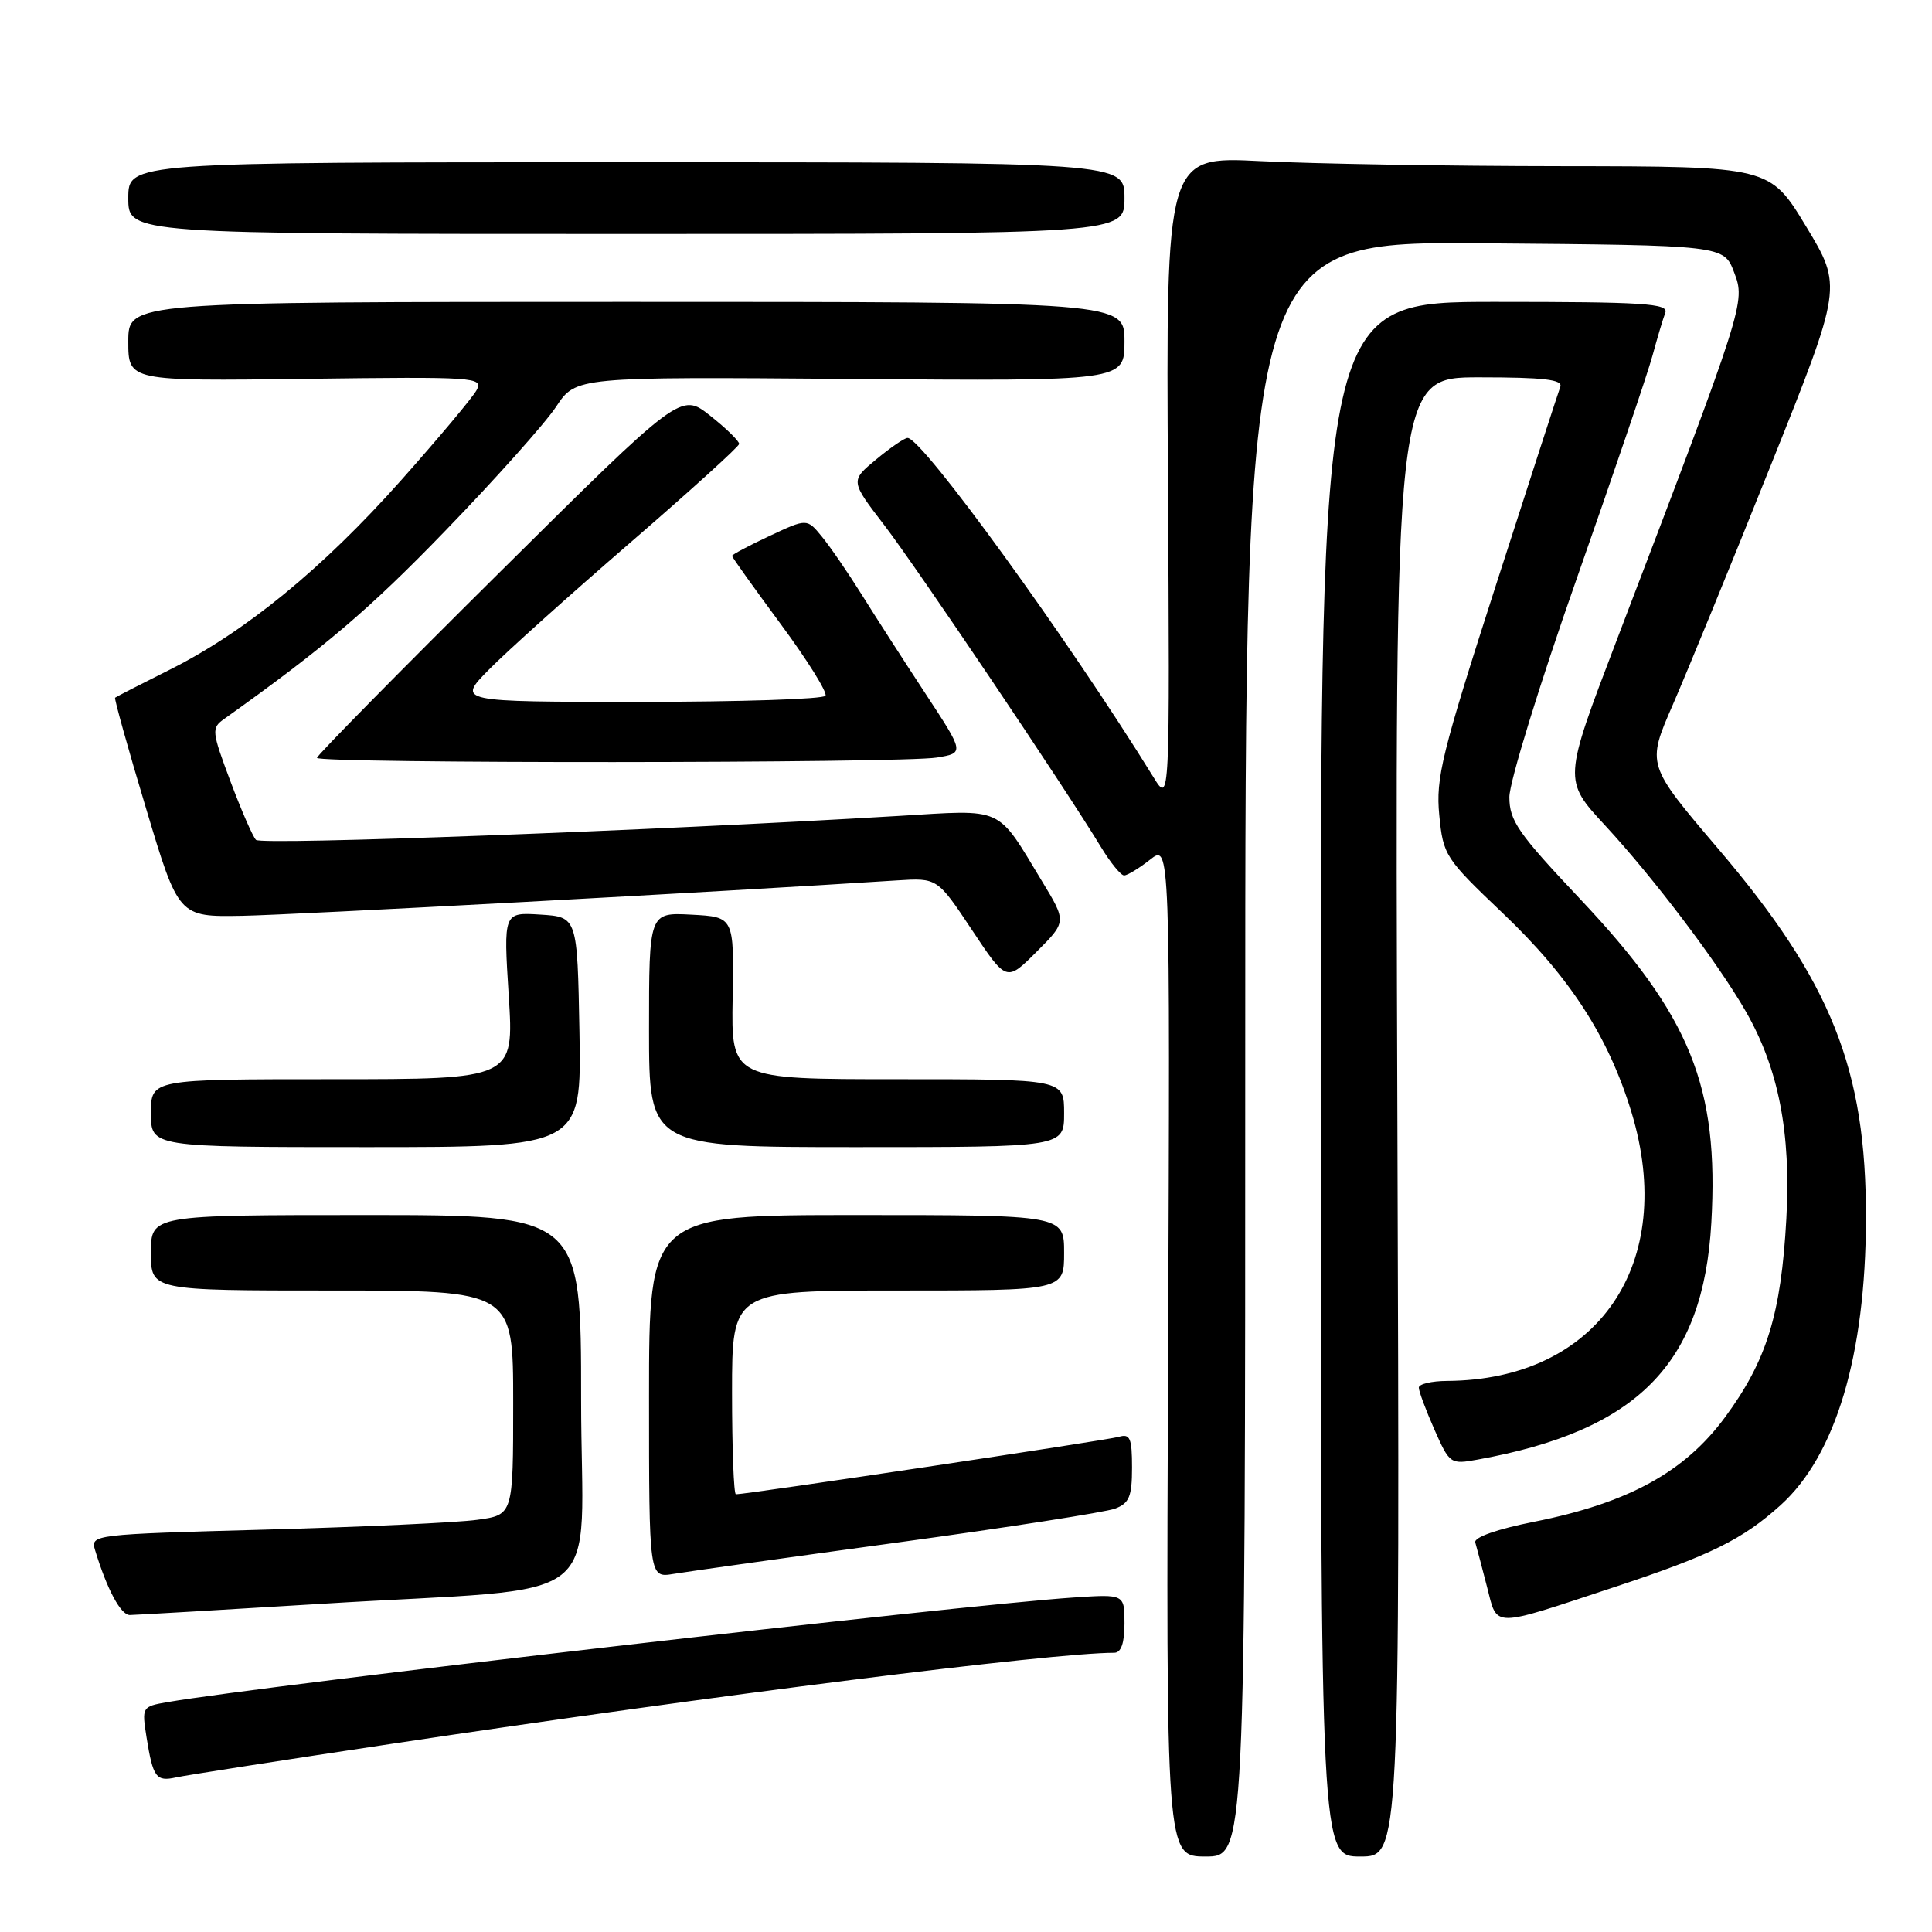 <?xml version="1.0" encoding="UTF-8" standalone="no"?>
<!DOCTYPE svg PUBLIC "-//W3C//DTD SVG 1.1//EN" "http://www.w3.org/Graphics/SVG/1.1/DTD/svg11.dtd" >
<svg xmlns="http://www.w3.org/2000/svg" xmlns:xlink="http://www.w3.org/1999/xlink" version="1.1" viewBox="0 0 256 256">
 <g >
 <path fill="currentColor"
d=" M 165.00 138.99 C 165.00 31.97 165.00 31.97 196.71 32.24 C 228.42 32.50 228.42 32.50 229.78 36.09 C 231.30 40.06 231.21 40.33 214.18 84.94 C 207.14 103.38 207.14 103.38 212.67 109.36 C 219.12 116.33 227.63 127.57 231.33 134.02 C 235.67 141.59 237.33 150.08 236.70 161.50 C 236.00 174.16 234.11 180.28 228.57 187.80 C 223.22 195.06 215.75 199.15 203.33 201.63 C 198.38 202.61 195.29 203.70 195.48 204.38 C 195.66 204.99 196.36 207.63 197.03 210.24 C 198.46 215.76 197.39 215.76 213.97 210.28 C 226.64 206.09 230.90 203.99 235.95 199.43 C 243.25 192.83 247.21 179.55 247.25 161.50 C 247.30 141.65 242.67 130.06 227.63 112.42 C 218.19 101.33 218.19 101.33 221.64 93.42 C 223.54 89.06 229.38 74.81 234.61 61.73 C 244.13 37.97 244.13 37.97 239.32 30.01 C 234.50 22.05 234.50 22.05 207.00 22.02 C 191.88 22.01 173.88 21.70 167.00 21.35 C 154.50 20.72 154.50 20.72 154.76 63.61 C 155.01 106.50 155.01 106.50 152.85 103.00 C 141.57 84.73 122.16 57.96 120.25 58.03 C 119.84 58.04 117.96 59.33 116.08 60.89 C 112.67 63.72 112.67 63.72 117.19 69.61 C 121.49 75.22 141.07 104.30 145.89 112.25 C 147.14 114.31 148.52 116.00 148.95 116.00 C 149.38 116.00 150.93 115.06 152.39 113.91 C 155.05 111.81 155.05 111.81 154.78 178.91 C 154.50 246.00 154.50 246.00 159.75 246.00 C 165.00 246.00 165.00 246.00 165.00 138.99 Z  M 185.16 148.00 C 184.82 50.00 184.82 50.00 196.02 50.00 C 204.56 50.00 207.10 50.30 206.75 51.25 C 206.49 51.94 202.66 63.75 198.23 77.50 C 191.04 99.83 190.23 103.09 190.71 108.00 C 191.23 113.34 191.47 113.72 199.12 121.00 C 208.03 129.48 213.12 137.35 216.17 147.35 C 222.29 167.45 211.74 182.85 191.75 182.98 C 189.69 182.99 188.00 183.39 188.00 183.87 C 188.00 184.35 188.93 186.84 190.06 189.41 C 192.09 193.99 192.18 194.06 195.81 193.40 C 216.98 189.56 225.70 180.73 226.76 162.03 C 227.79 143.99 224.00 134.62 209.38 119.13 C 201.14 110.40 200.00 108.75 200.00 105.61 C 200.00 103.64 204.01 90.62 208.92 76.68 C 213.82 62.73 218.35 49.42 218.97 47.10 C 219.60 44.78 220.36 42.23 220.66 41.44 C 221.13 40.21 217.79 40.00 198.11 40.00 C 175.00 40.00 175.00 40.00 175.00 143.00 C 175.00 246.00 175.00 246.00 180.25 246.00 C 185.50 246.00 185.50 246.00 185.16 148.00 Z  M 52.00 231.05 C 94.68 224.63 139.35 219.00 147.64 219.00 C 148.55 219.00 149.00 217.72 149.00 215.12 C 149.00 211.23 149.00 211.23 142.25 211.68 C 127.04 212.69 35.04 223.32 22.13 225.55 C 18.82 226.13 18.78 226.19 19.42 230.22 C 20.27 235.53 20.69 236.10 23.31 235.52 C 24.52 235.25 37.42 233.24 52.00 231.05 Z  M 42.50 212.52 C 81.54 210.11 77.00 213.69 77.00 185.38 C 77.00 161.00 77.00 161.00 48.50 161.00 C 20.00 161.00 20.00 161.00 20.00 166.00 C 20.00 171.00 20.00 171.00 44.00 171.00 C 68.00 171.00 68.00 171.00 68.00 185.86 C 68.00 200.73 68.00 200.73 63.25 201.38 C 60.64 201.75 48.03 202.33 35.23 202.68 C 12.23 203.31 11.97 203.34 12.60 205.41 C 14.18 210.60 16.00 214.00 17.20 214.00 C 17.91 213.99 29.30 213.33 42.50 212.52 Z  M 119.00 204.38 C 133.57 202.39 146.51 200.37 147.75 199.90 C 149.63 199.19 150.00 198.30 150.00 194.46 C 150.00 190.55 149.74 189.94 148.25 190.39 C 146.76 190.83 98.97 198.00 97.51 198.00 C 97.23 198.00 97.00 191.93 97.00 184.50 C 97.00 171.00 97.00 171.00 119.00 171.00 C 141.00 171.00 141.00 171.00 141.00 166.00 C 141.00 161.00 141.00 161.00 113.50 161.00 C 86.00 161.00 86.00 161.00 86.00 185.05 C 86.00 209.09 86.00 209.09 89.25 208.55 C 91.04 208.25 104.42 206.37 119.00 204.38 Z  M 76.78 136.75 C 76.50 121.50 76.50 121.50 71.60 121.19 C 66.71 120.88 66.71 120.88 67.41 131.94 C 68.11 143.00 68.11 143.00 44.05 143.00 C 20.00 143.00 20.00 143.00 20.00 147.50 C 20.00 152.00 20.00 152.00 48.53 152.00 C 77.05 152.00 77.05 152.00 76.78 136.75 Z  M 141.00 147.50 C 141.00 143.00 141.00 143.00 118.94 143.00 C 96.89 143.00 96.89 143.00 97.08 132.25 C 97.27 121.50 97.27 121.50 91.63 121.20 C 86.00 120.90 86.00 120.90 86.00 136.45 C 86.00 152.00 86.00 152.00 113.50 152.00 C 141.00 152.00 141.00 152.00 141.00 147.50 Z  M 138.09 116.80 C 131.97 106.70 133.21 107.27 119.00 108.12 C 86.44 110.07 34.61 112.01 33.92 111.29 C 33.49 110.86 31.97 107.36 30.53 103.52 C 28.04 96.87 28.00 96.47 29.71 95.26 C 43.07 85.74 48.98 80.71 59.10 70.23 C 65.69 63.42 72.25 56.07 73.69 53.89 C 76.31 49.93 76.31 49.93 112.66 50.21 C 149.00 50.50 149.00 50.50 149.00 45.25 C 149.00 40.00 149.00 40.00 83.00 40.00 C 17.00 40.00 17.00 40.00 17.00 45.25 C 17.00 50.50 17.00 50.50 40.56 50.20 C 63.01 49.91 64.08 49.98 63.15 51.70 C 62.61 52.69 58.10 58.07 53.14 63.65 C 42.73 75.35 32.50 83.72 22.51 88.73 C 18.65 90.66 15.39 92.33 15.25 92.45 C 15.12 92.56 16.95 99.15 19.34 107.08 C 23.66 121.50 23.66 121.50 32.08 121.35 C 38.88 121.23 95.54 118.17 118.85 116.66 C 124.20 116.32 124.20 116.32 128.78 123.21 C 133.36 130.11 133.36 130.11 137.35 126.12 C 141.33 122.14 141.33 122.14 138.09 116.80 Z  M 124.15 100.38 C 127.79 99.77 127.79 99.77 122.65 91.94 C 119.82 87.63 116.01 81.72 114.19 78.80 C 112.37 75.89 109.99 72.42 108.90 71.10 C 106.93 68.69 106.93 68.69 101.96 71.02 C 99.23 72.30 97.00 73.48 97.00 73.66 C 97.00 73.83 99.90 77.89 103.44 82.68 C 106.98 87.47 109.65 91.75 109.38 92.19 C 109.11 92.64 98.01 93.00 84.73 93.00 C 60.58 93.00 60.58 93.00 64.76 88.75 C 67.05 86.41 75.44 78.88 83.40 72.00 C 91.36 65.12 97.90 59.20 97.94 58.83 C 97.97 58.47 96.25 56.78 94.11 55.09 C 90.23 52.01 90.23 52.01 66.11 75.93 C 52.85 89.08 42.00 100.10 42.00 100.42 C 42.00 101.19 119.48 101.15 124.15 100.38 Z  M 149.00 26.25 C 149.00 21.50 149.00 21.50 83.00 21.50 C 17.00 21.50 17.00 21.50 17.00 26.25 C 17.00 31.00 17.00 31.00 83.00 31.00 C 149.00 31.00 149.00 31.00 149.00 26.25 Z "/>
</g>
</svg>